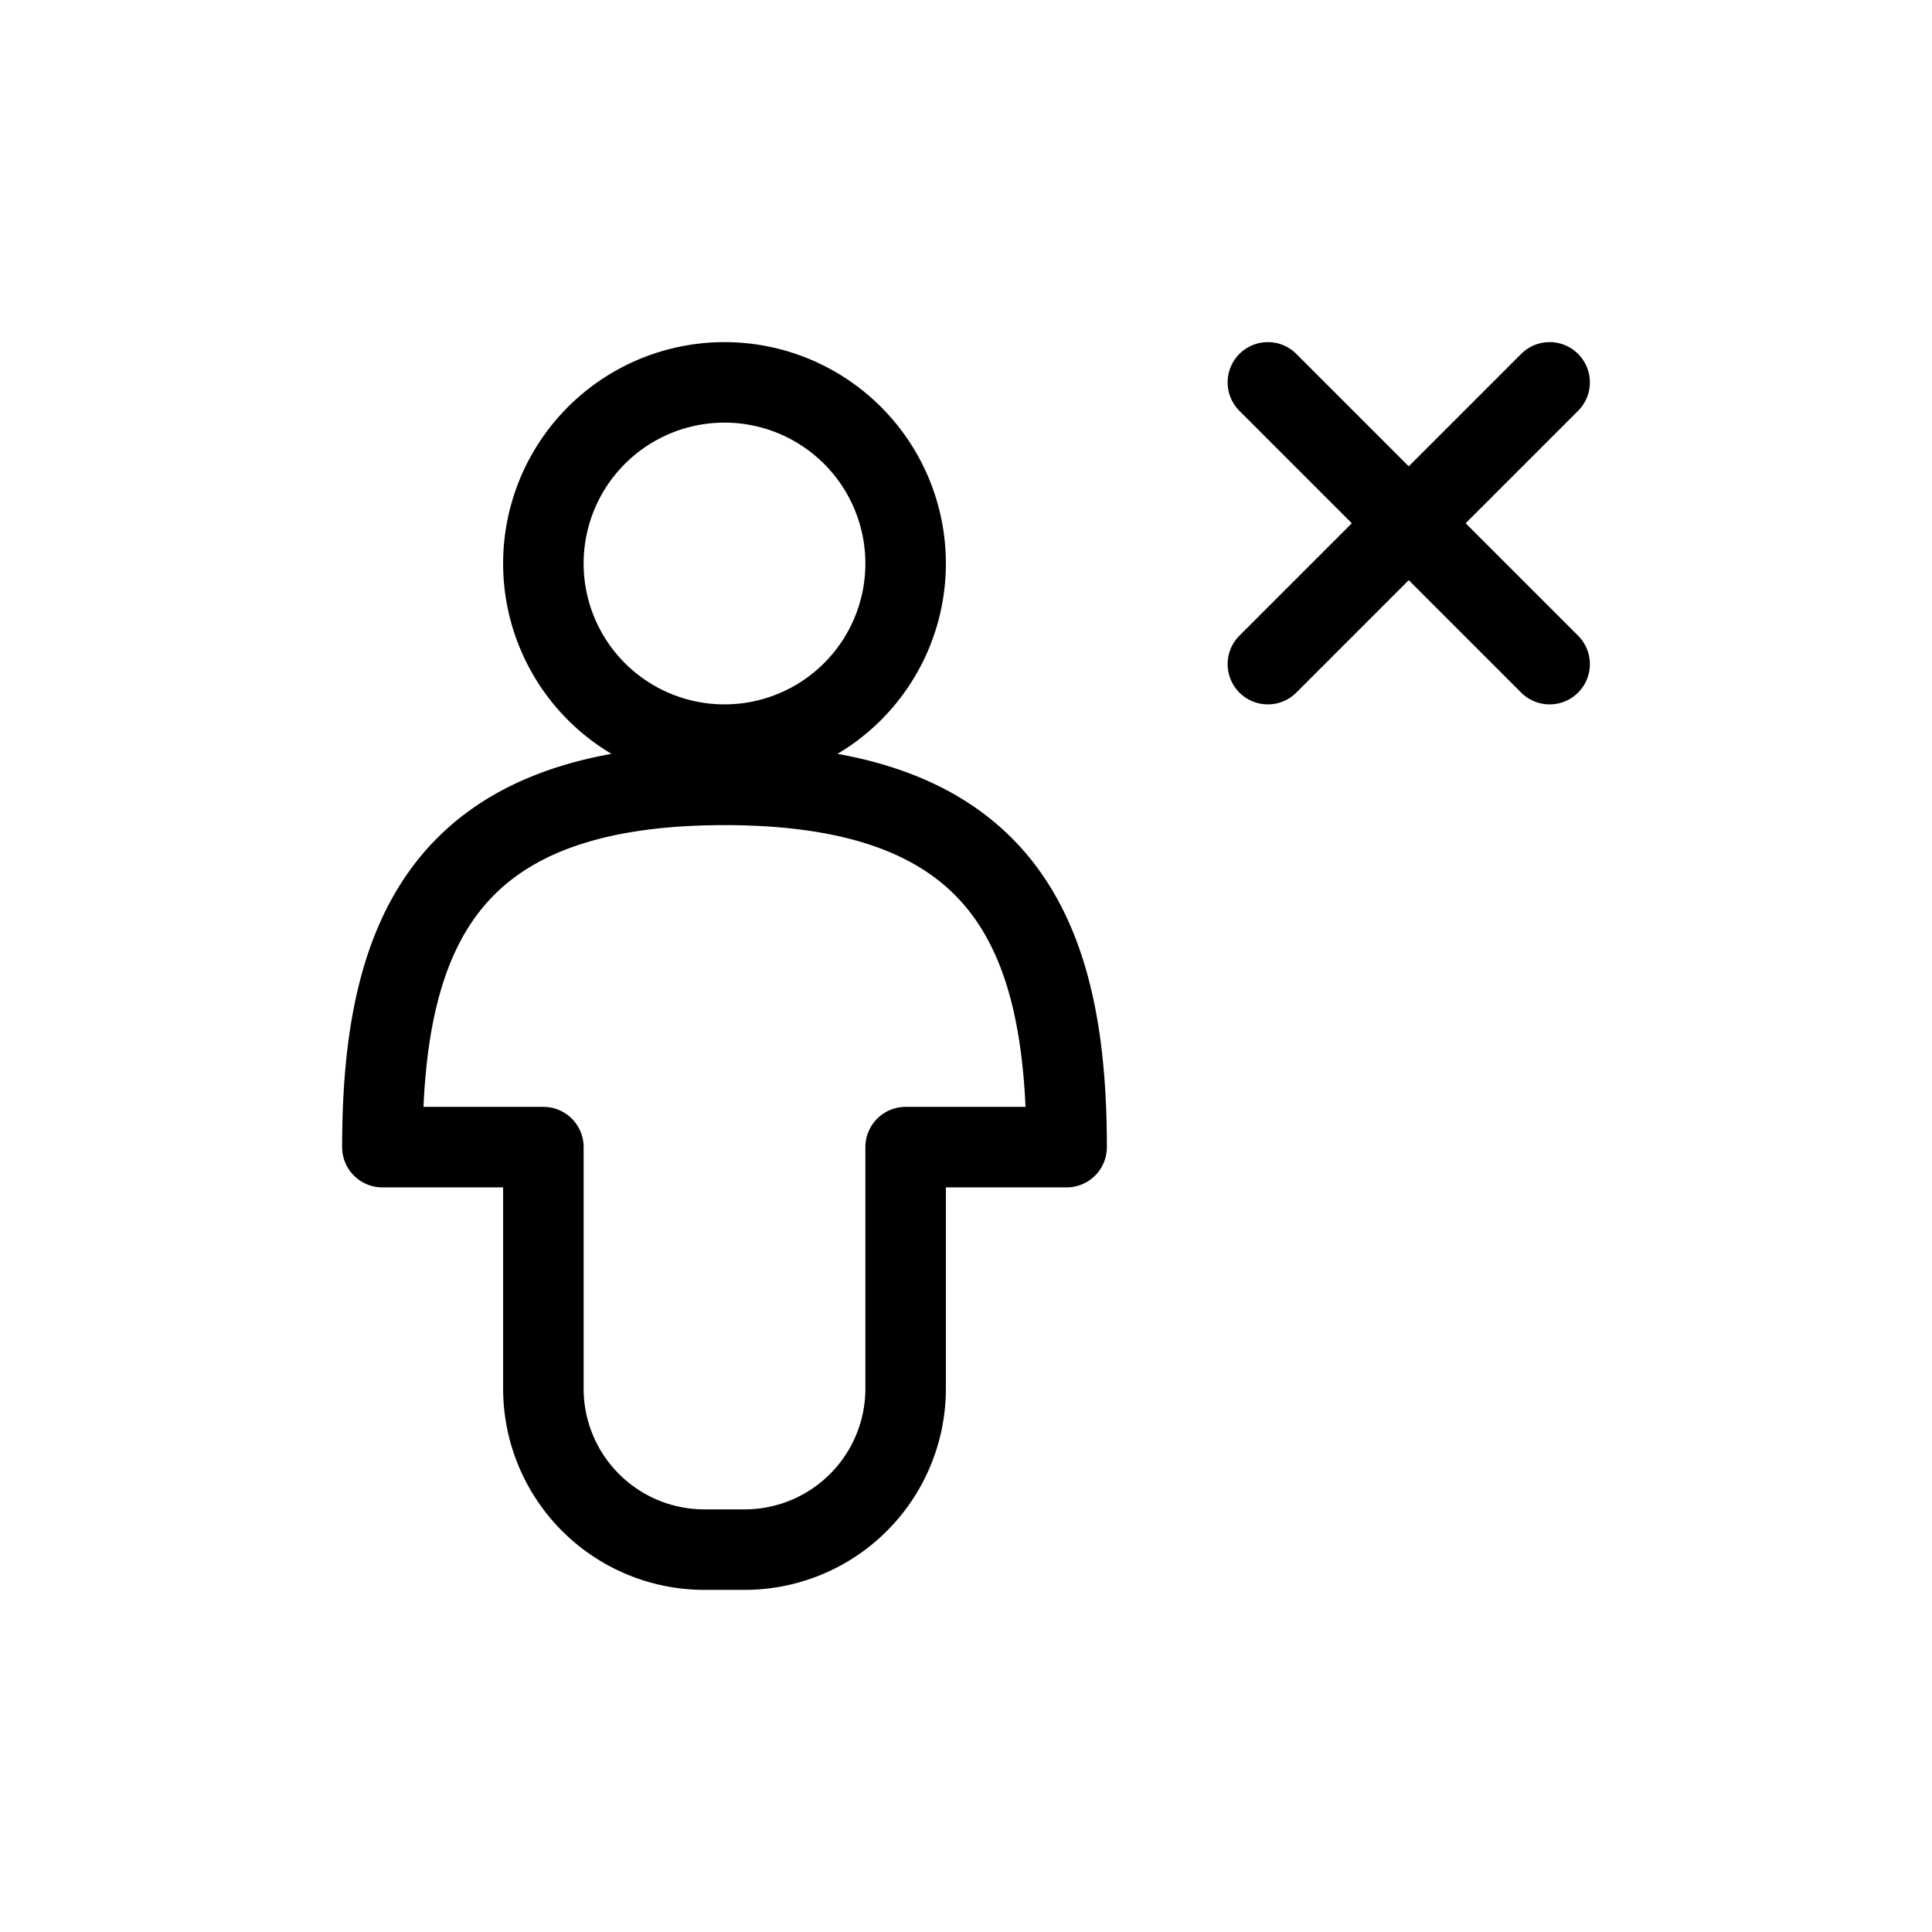 <svg xmlns="http://www.w3.org/2000/svg" width="24" height="24" fill="none" viewBox="0 0 24 24">
  <path stroke="currentColor" stroke-linecap="round" stroke-linejoin="round" d="M15.75 4.75 17.5 6.5m0 0 1.75 1.75M17.5 6.5l1.75-1.75M17.5 6.5l-1.75 1.75M11.25 7a2.25 2.25 0 1 1-4.5 0 2.25 2.25 0 0 1 4.5 0Zm-6.5 7.25c0-2.75.85-4.5 4.25-4.5s4.25 1.75 4.25 4.5h-2v3a2 2 0 0 1-2 2h-.5a2 2 0 0 1-2-2v-3h-2Z"/>
</svg>
